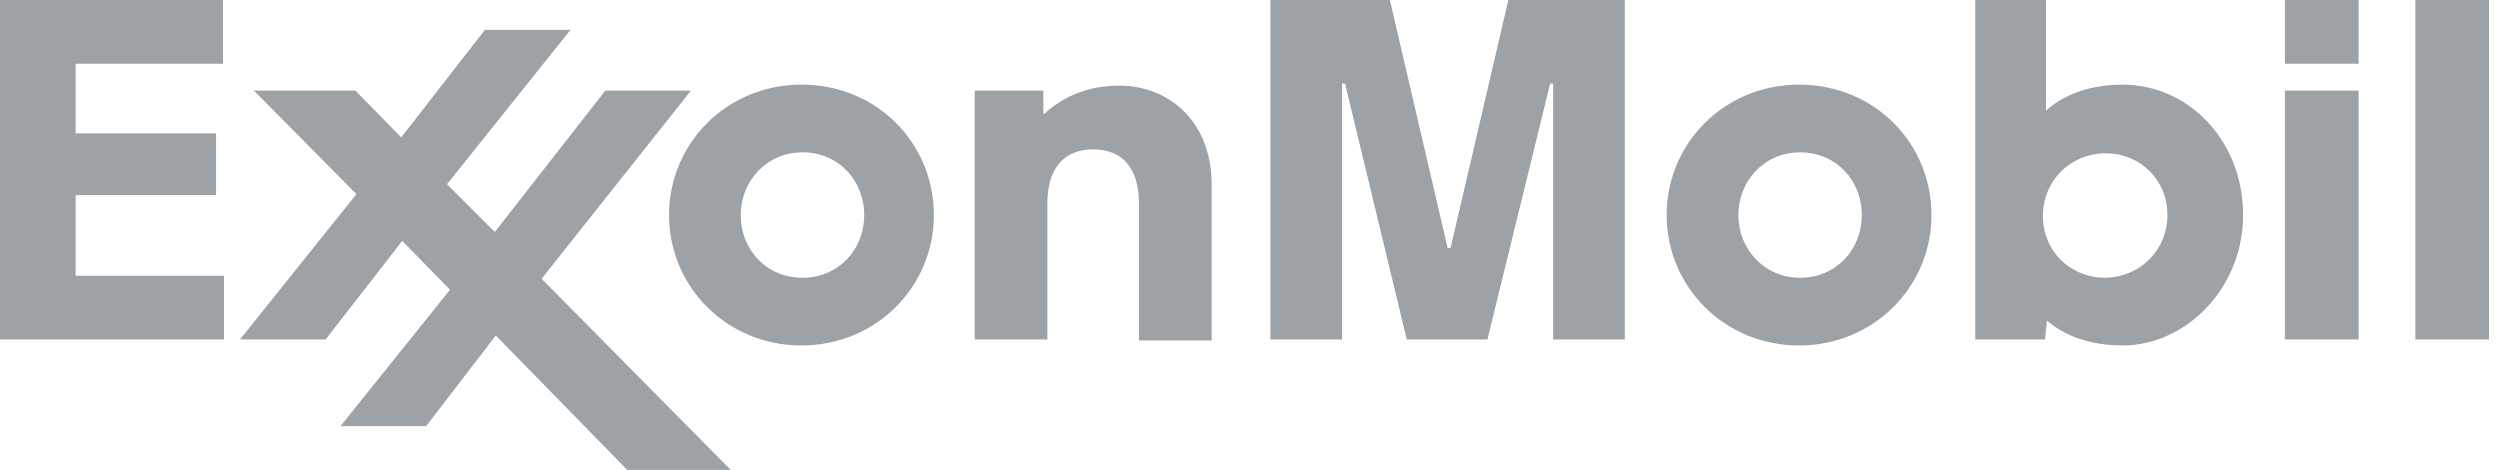    <svg
            width="133"
            height="25"
            viewBox="0 0 133 25"
            fill="none"
            xmlns="http://www.w3.org/2000/svg"
          >
            <path
              d="M51.854 4.82H55.508V6.091C55.879 5.773 57.15 4.555 59.534 4.555C62.288 4.555 64.46 6.568 64.46 9.799V18.114H60.593V10.805C60.593 9.004 59.746 7.945 58.157 7.945C56.621 7.945 55.72 8.951 55.72 10.805V18.061H51.854V4.82ZM88.665 11.441C88.665 7.627 91.737 4.502 95.71 4.502C99.735 4.502 102.754 7.627 102.754 11.441C102.754 15.254 99.682 18.379 95.71 18.379C91.737 18.379 88.665 15.254 88.665 11.441ZM92.479 11.441C92.479 13.242 93.856 14.777 95.763 14.777C97.669 14.777 99.047 13.294 99.047 11.441C99.047 9.587 97.669 8.104 95.763 8.104C93.856 8.104 92.479 9.64 92.479 11.441ZM35.593 11.441C35.593 7.627 38.665 4.502 42.638 4.502C46.663 4.502 49.682 7.627 49.682 11.441C49.682 15.254 46.61 18.379 42.638 18.379C38.665 18.379 35.593 15.254 35.593 11.441ZM39.407 11.441C39.407 13.294 40.784 14.777 42.691 14.777C44.597 14.777 45.975 13.294 45.975 11.441C45.975 9.587 44.597 8.104 42.691 8.104C40.784 8.104 39.407 9.64 39.407 11.441ZM121.557 3.39H125.477V0H121.557V3.39ZM121.557 18.061H125.477V4.82H121.557V18.061ZM128.496 18.061H132.415V0H128.496V18.061ZM108.792 18.061H105.085V0H108.845V5.879C109.057 5.72 110.275 4.502 112.924 4.502C116.419 4.502 119.333 7.468 119.333 11.441C119.333 15.36 116.261 18.379 112.924 18.379C110.381 18.379 109.163 17.267 108.898 17.055L108.792 18.061ZM115.307 11.441C115.307 9.587 113.877 8.157 112.023 8.157C110.169 8.157 108.686 9.587 108.686 11.494C108.686 13.348 110.117 14.777 112.023 14.777C113.877 14.725 115.307 13.294 115.307 11.441ZM12.765 18.061H17.32L21.398 12.818L23.941 15.413L18.114 22.669H22.669L26.377 17.85L33.369 25H38.877L28.814 14.831L36.758 4.82H32.203L26.324 12.341L23.782 9.799L30.35 1.589H25.794L21.345 7.309L18.909 4.82H13.506L18.962 10.328L12.765 18.061ZM0 0V18.061H11.917V14.672H4.025V10.381H11.494V7.097H4.025V3.39H11.864V0H0ZM67.585 0V18.061H71.398V4.449H71.557L74.841 18.061H79.131L82.468 4.449H82.627V18.061H86.441V0H80.244L77.172 13.189H77.013L73.941 0H67.585Z"
              fill="#9CA2A6"
            />
          </svg>